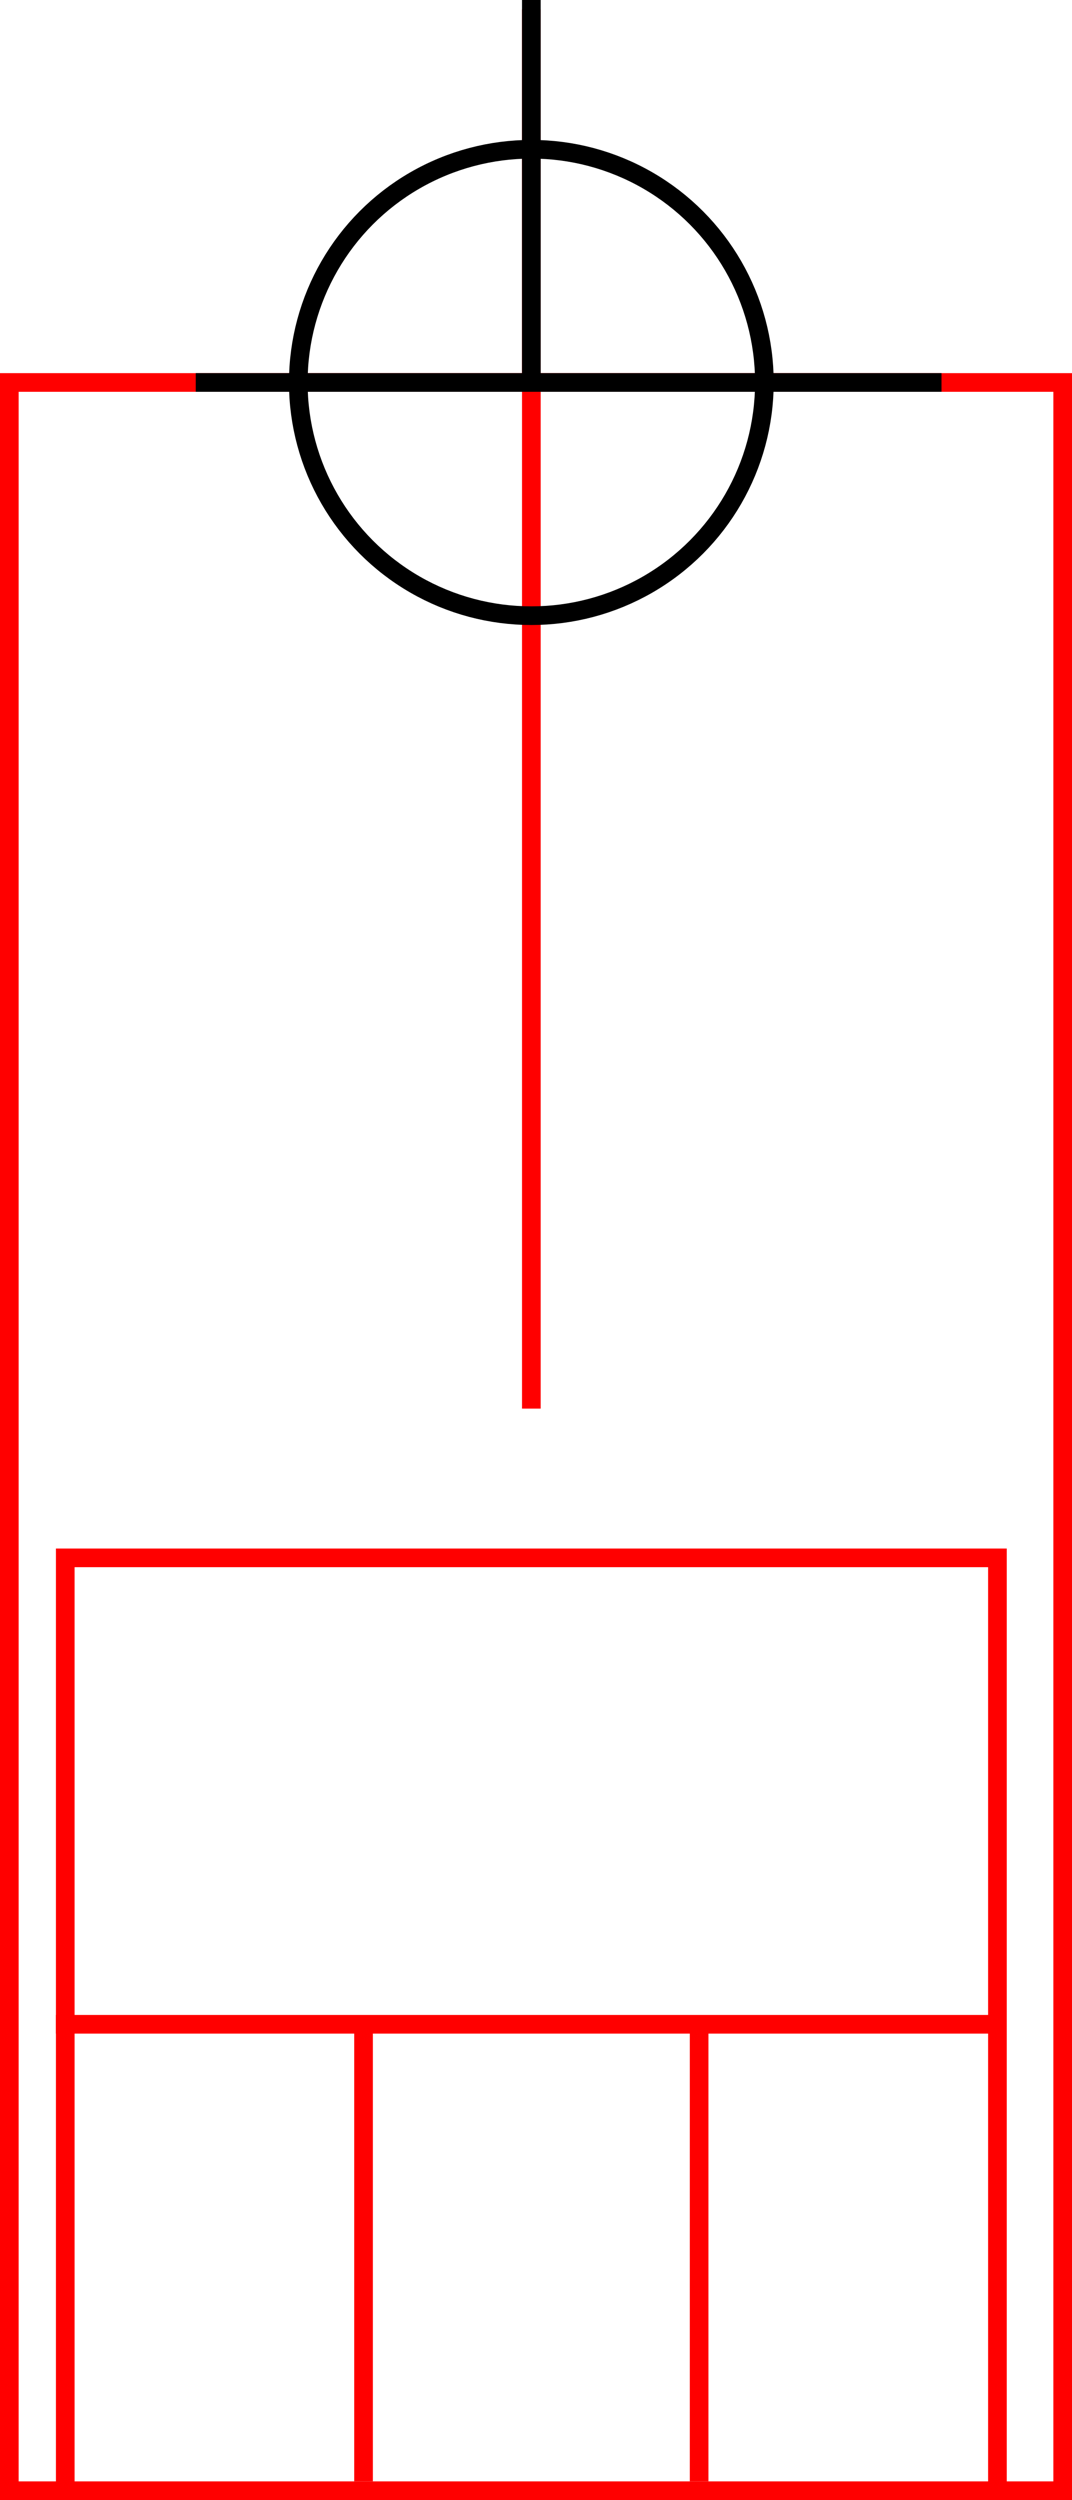 <svg width="115" height="268" xmlns="http://www.w3.org/2000/svg">
  <g>
    <title>background</title>
    <rect x="0" y="0" width="115" height="268" id="canvas_background" fill="#fff"/>
  </g>
  <g>
    <title>Rahmen</title>
    <rect fill="#fff" stroke-width="2" x="1" y="41" width="113" height="226" id="r1" stroke="#FF0000"/>
  </g>
  <g>
    <title>Zaehler</title>
    <line fill="none" stroke="#FF0000" stroke-width="2" x1="57" y1="1" x2="57" y2="151" id="z4"/>
  </g>
  <g>
    <title>Verteiler</title>
    <rect fill="#fff" stroke-width="2" x="7" y="167" width="100" height="100" id="v1" stroke="#FF0000"/>
    <line fill="none" stroke="#FF0000" stroke-width="2" x1="6" y1="217" x2="107" y2="217" id="v2"/>
    <line fill="none" stroke="#FF0000" stroke-width="2" x1="75" y1="217" x2="75" y2="266" id="v3"/>
    <line fill="none" stroke="#FF0000" stroke-width="2" x1="39" y1="217" x2="39" y2="266" id="v4"/>
  </g>
  <g>
    <title>NAP</title>
    <ellipse fill="none" stroke-width="2" stroke="#000" cx="57" cy="41" rx="25" ry="25" id="svg21" />
    <line fill="none" stroke="#000" stroke-width="2" x1="21" y1="41" x2="101" y2="41" id="svg22"/>
    <line fill="none" stroke="#000" stroke-width="2" x1="57" y1="41" x2="57" y2="0" id="svg23"/>
  </g>
</svg>